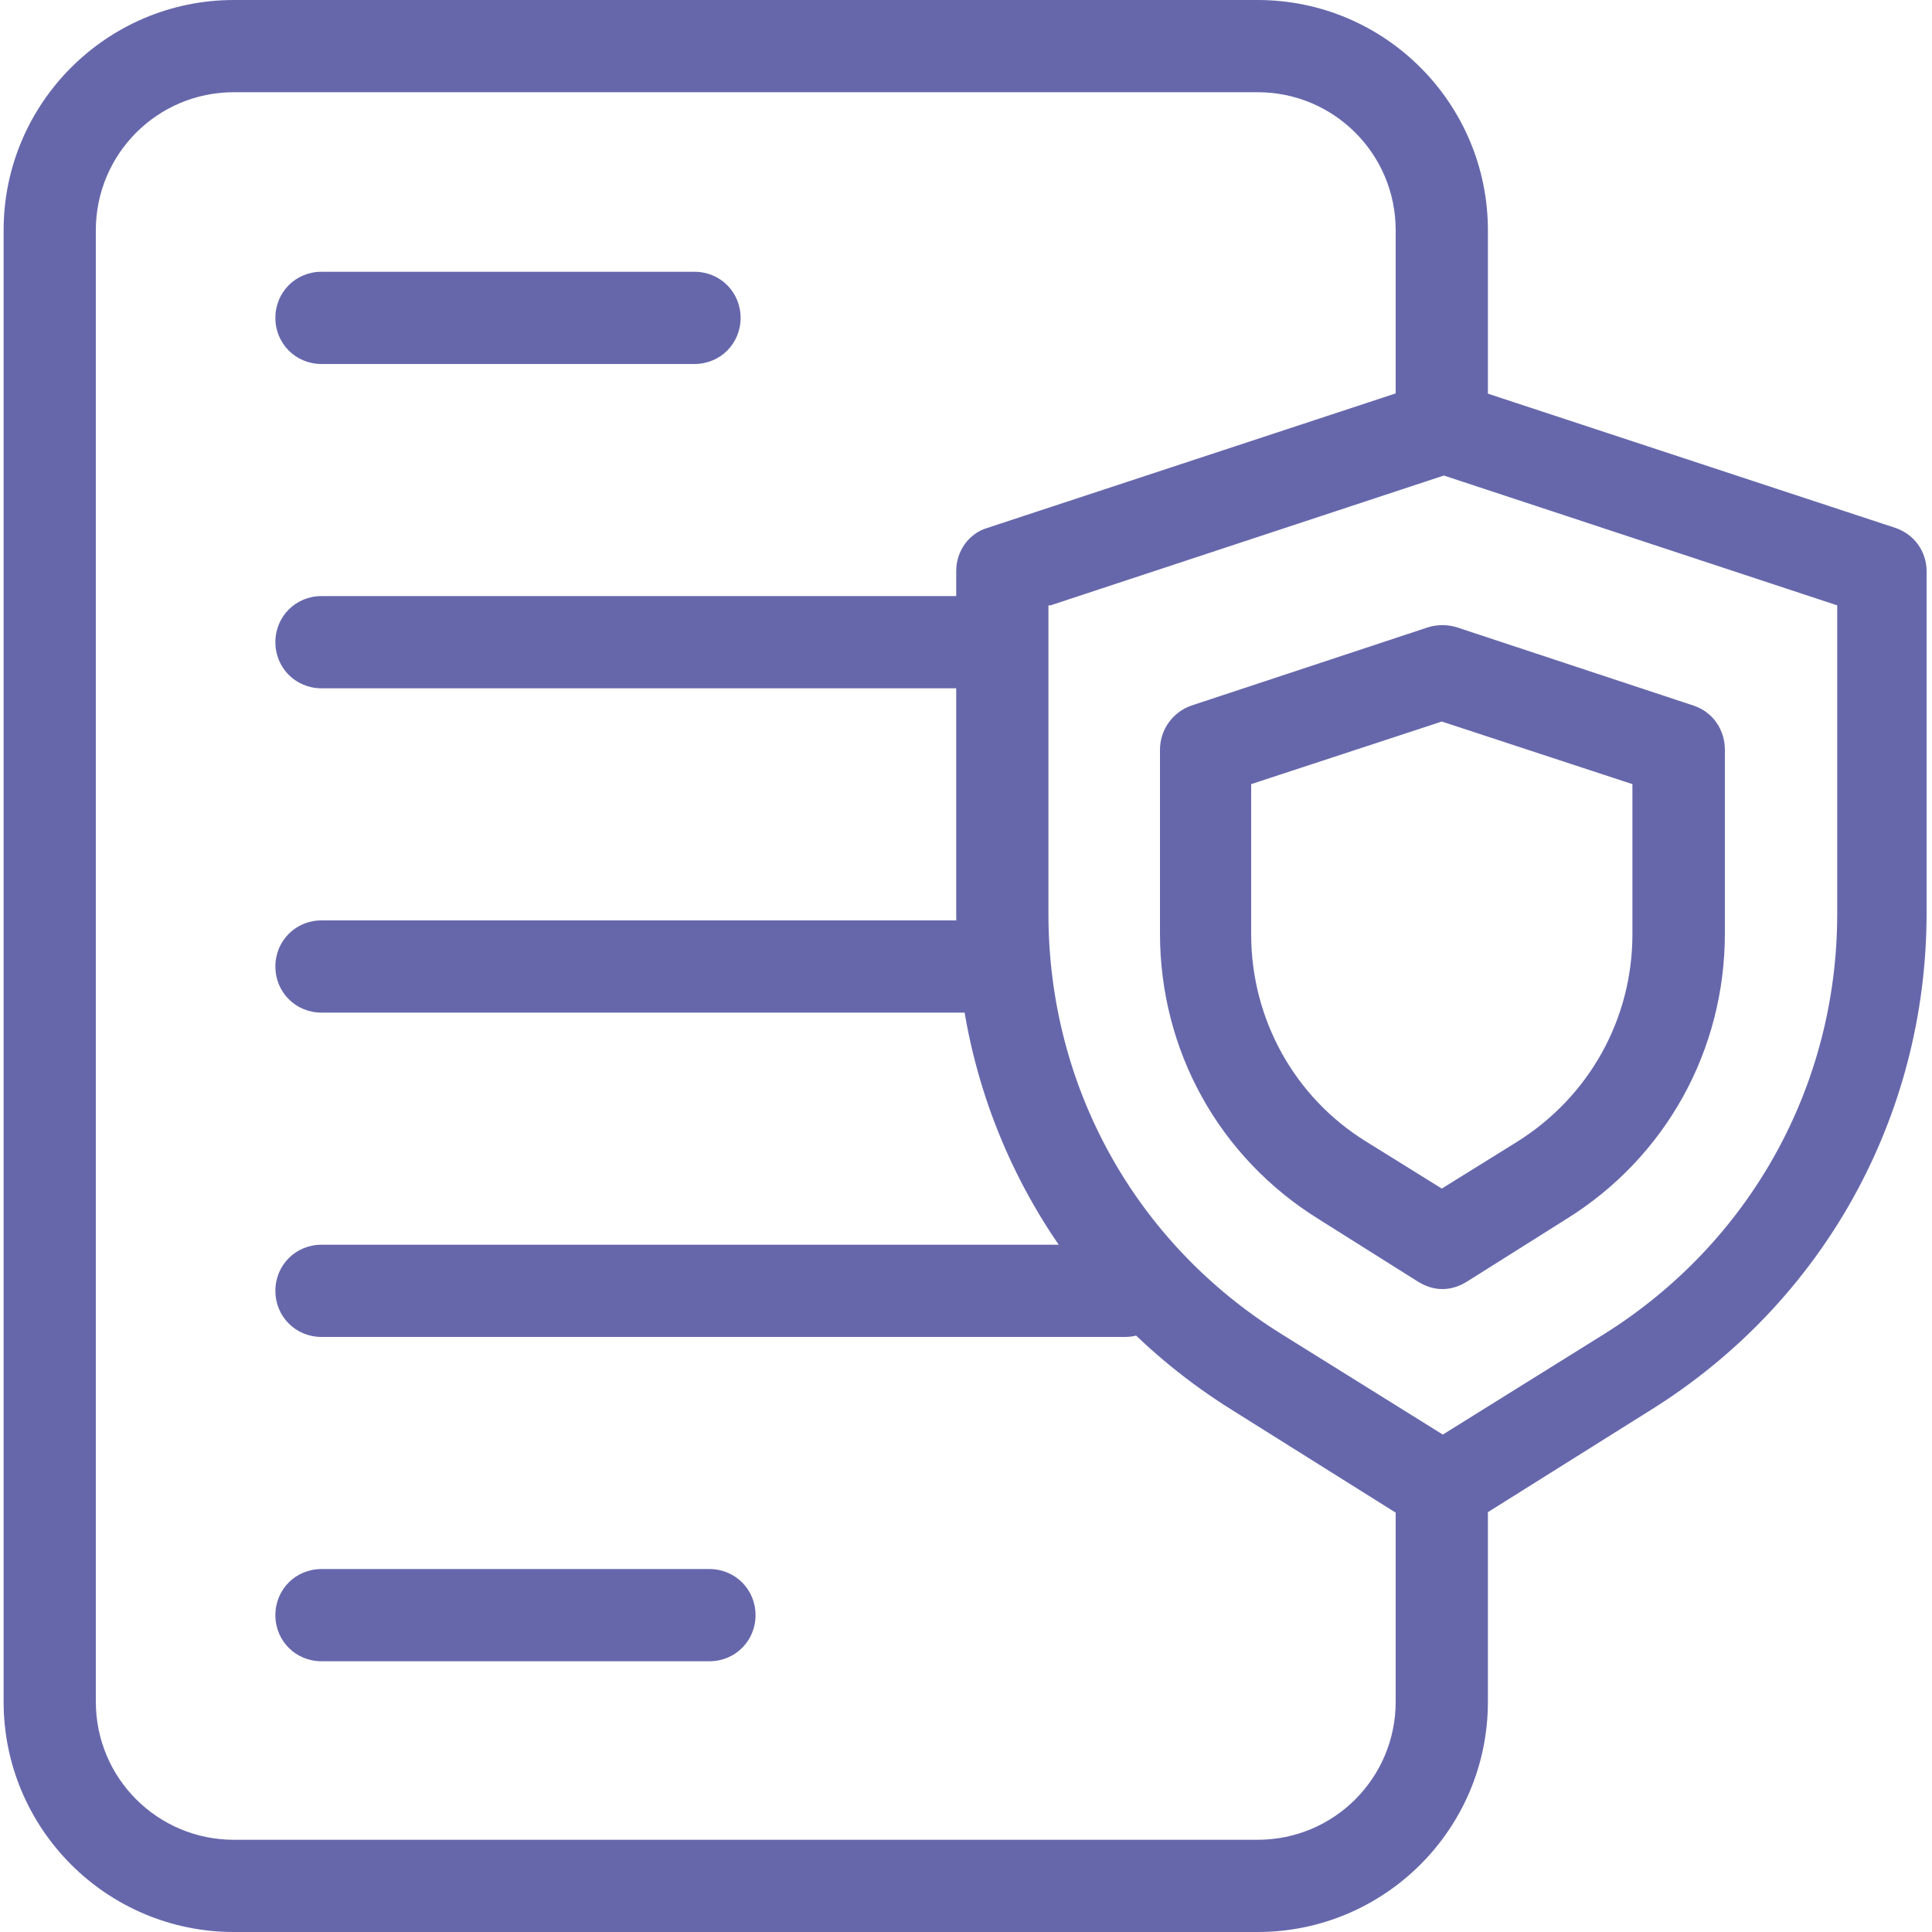 <?xml version="1.0" encoding="UTF-8"?>
<svg id="uuid-aac992e0-0a02-4f4b-9d26-a31ba8fd7065" data-name="레이어 2" xmlns="http://www.w3.org/2000/svg" xmlns:xlink="http://www.w3.org/1999/xlink" viewBox="0 0 75 75">
  <defs>
    <style>
      .uuid-eeecb960-7f8e-4873-a883-3d373108e6e7 {
        fill: none;
      }

      .uuid-eeecb960-7f8e-4873-a883-3d373108e6e7, .uuid-8dc22e83-87fd-4980-8597-af5b7538d96e {
        stroke-width: 0px;
      }

      .uuid-3ddc06e3-075b-4c10-a758-4699144bcf5f {
        clip-path: url(#uuid-4e67f555-389d-4416-bfb8-15ad7fc4684e);
      }

      .uuid-e2e8a24b-4ea5-4cf4-b244-0122be054252 {
        clip-path: url(#uuid-334a341a-72a4-4d65-805a-a1580e36367f);
      }

      .uuid-8dc22e83-87fd-4980-8597-af5b7538d96e {
        fill: #6667AB;
      }
    </style>
    <clipPath id="uuid-334a341a-72a4-4d65-805a-a1580e36367f">
      <rect class="uuid-eeecb960-7f8e-4873-a883-3d373108e6e7" width="75" height="75"/>
    </clipPath>
    <clipPath id="uuid-4e67f555-389d-4416-bfb8-15ad7fc4684e">
      <rect class="uuid-eeecb960-7f8e-4873-a883-3d373108e6e7" x="-504.75" y="-376.07" width="1440" height="810"/>
    </clipPath>
  </defs>
  <g id="uuid-85a8fac2-7e6e-4f58-b7a3-97920caa871e" data-name="레이어 1">
    <g class="uuid-e2e8a24b-4ea5-4cf4-b244-0122be054252">
      <g class="uuid-3ddc06e3-075b-4c10-a758-4699144bcf5f">
        <path class="uuid-8dc22e83-87fd-4980-8597-af5b7538d96e" d="M48.82,75H9.08c-4.94,0-8.94-4.01-8.94-8.94V8.94C.14,4.01,4.15,0,9.08,0h39.74c4.94,0,8.94,4.01,8.94,8.94v7.65c0,1-.79,1.79-1.79,1.79s-1.79-.79-1.79-1.79v-7.65c0-2.97-2.4-5.36-5.36-5.36H9.08c-2.97,0-5.36,2.4-5.36,5.36v57.12c0,2.97,2.4,5.36,5.36,5.36h39.74c2.97,0,5.36-2.4,5.36-5.36v-8.26c0-1,.79-1.79,1.79-1.79s1.79.79,1.79,1.79v8.26c0,4.94-4.01,8.94-8.94,8.94Z"/>
        <path class="uuid-8dc22e83-87fd-4980-8597-af5b7538d96e" d="M26.93,14.13h-14.45c-1,0-1.79-.79-1.79-1.79s.79-1.79,1.79-1.79h14.48c1,0,1.79.79,1.79,1.79s-.79,1.79-1.79,1.79h-.04Z"/>
        <path class="uuid-8dc22e83-87fd-4980-8597-af5b7538d96e" d="M38.56,26.72H12.48c-1,0-1.79-.79-1.79-1.79s.79-1.79,1.79-1.79h26.07c1,0,1.79.79,1.79,1.79s-.79,1.79-1.79,1.79Z"/>
        <path class="uuid-8dc22e83-87fd-4980-8597-af5b7538d96e" d="M38.66,39.31H12.48c-1,0-1.79-.79-1.79-1.79s.79-1.79,1.79-1.79h26.18c1,0,1.79.79,1.79,1.79s-.79,1.79-1.79,1.79Z"/>
        <path class="uuid-8dc22e83-87fd-4980-8597-af5b7538d96e" d="M43.63,51.9H12.48c-1,0-1.79-.79-1.79-1.79s.79-1.79,1.79-1.79h31.19c1,0,1.79.79,1.79,1.79s-.79,1.79-1.79,1.79h-.04Z"/>
        <path class="uuid-8dc22e83-87fd-4980-8597-af5b7538d96e" d="M27.54,64.49h-15.06c-1,0-1.79-.79-1.79-1.79s.79-1.79,1.79-1.79h15.06c1,0,1.79.79,1.79,1.79s-.79,1.79-1.79,1.79Z"/>
        <path class="uuid-8dc22e83-87fd-4980-8597-af5b7538d96e" d="M40.7,23.5v11.98c0,6.69,3.36,12.77,9.05,16.31l6.26,3.9,6.26-3.9c5.65-3.54,9.05-9.62,9.05-16.31v-11.98l-15.27-5.04-15.27,5.04h-.07ZM55.97,59.55c-.32,0-.64-.11-.93-.29l-7.19-4.51c-6.72-4.18-10.73-11.41-10.73-19.31v-13.27c0-.79.5-1.47,1.22-1.68l17.06-5.62c.36-.11.75-.11,1.11,0l17.06,5.62c.75.25,1.22.93,1.22,1.68v13.27c0,7.9-4.01,15.13-10.73,19.31l-7.19,4.51c-.29.18-.61.29-.93.29h.04Z"/>
        <path class="uuid-8dc22e83-87fd-4980-8597-af5b7538d96e" d="M48.57,30.44v5.83c0,3.29,1.68,6.33,4.47,8.05l2.93,1.82,2.93-1.82c2.79-1.75,4.47-4.76,4.47-8.05v-5.83l-7.4-2.43-7.4,2.43ZM55.97,50.04c-.32,0-.64-.11-.93-.29l-3.86-2.43c-3.86-2.4-6.15-6.54-6.15-11.09v-7.12c0-.79.5-1.47,1.22-1.72l9.19-3.04c.36-.11.75-.11,1.11,0l9.19,3.04c.75.25,1.22.93,1.22,1.72v7.12c0,4.54-2.29,8.69-6.15,11.09l-3.86,2.43c-.29.18-.61.29-.93.29h-.04Z"/>
      </g>
    </g>
  </g>
</svg>